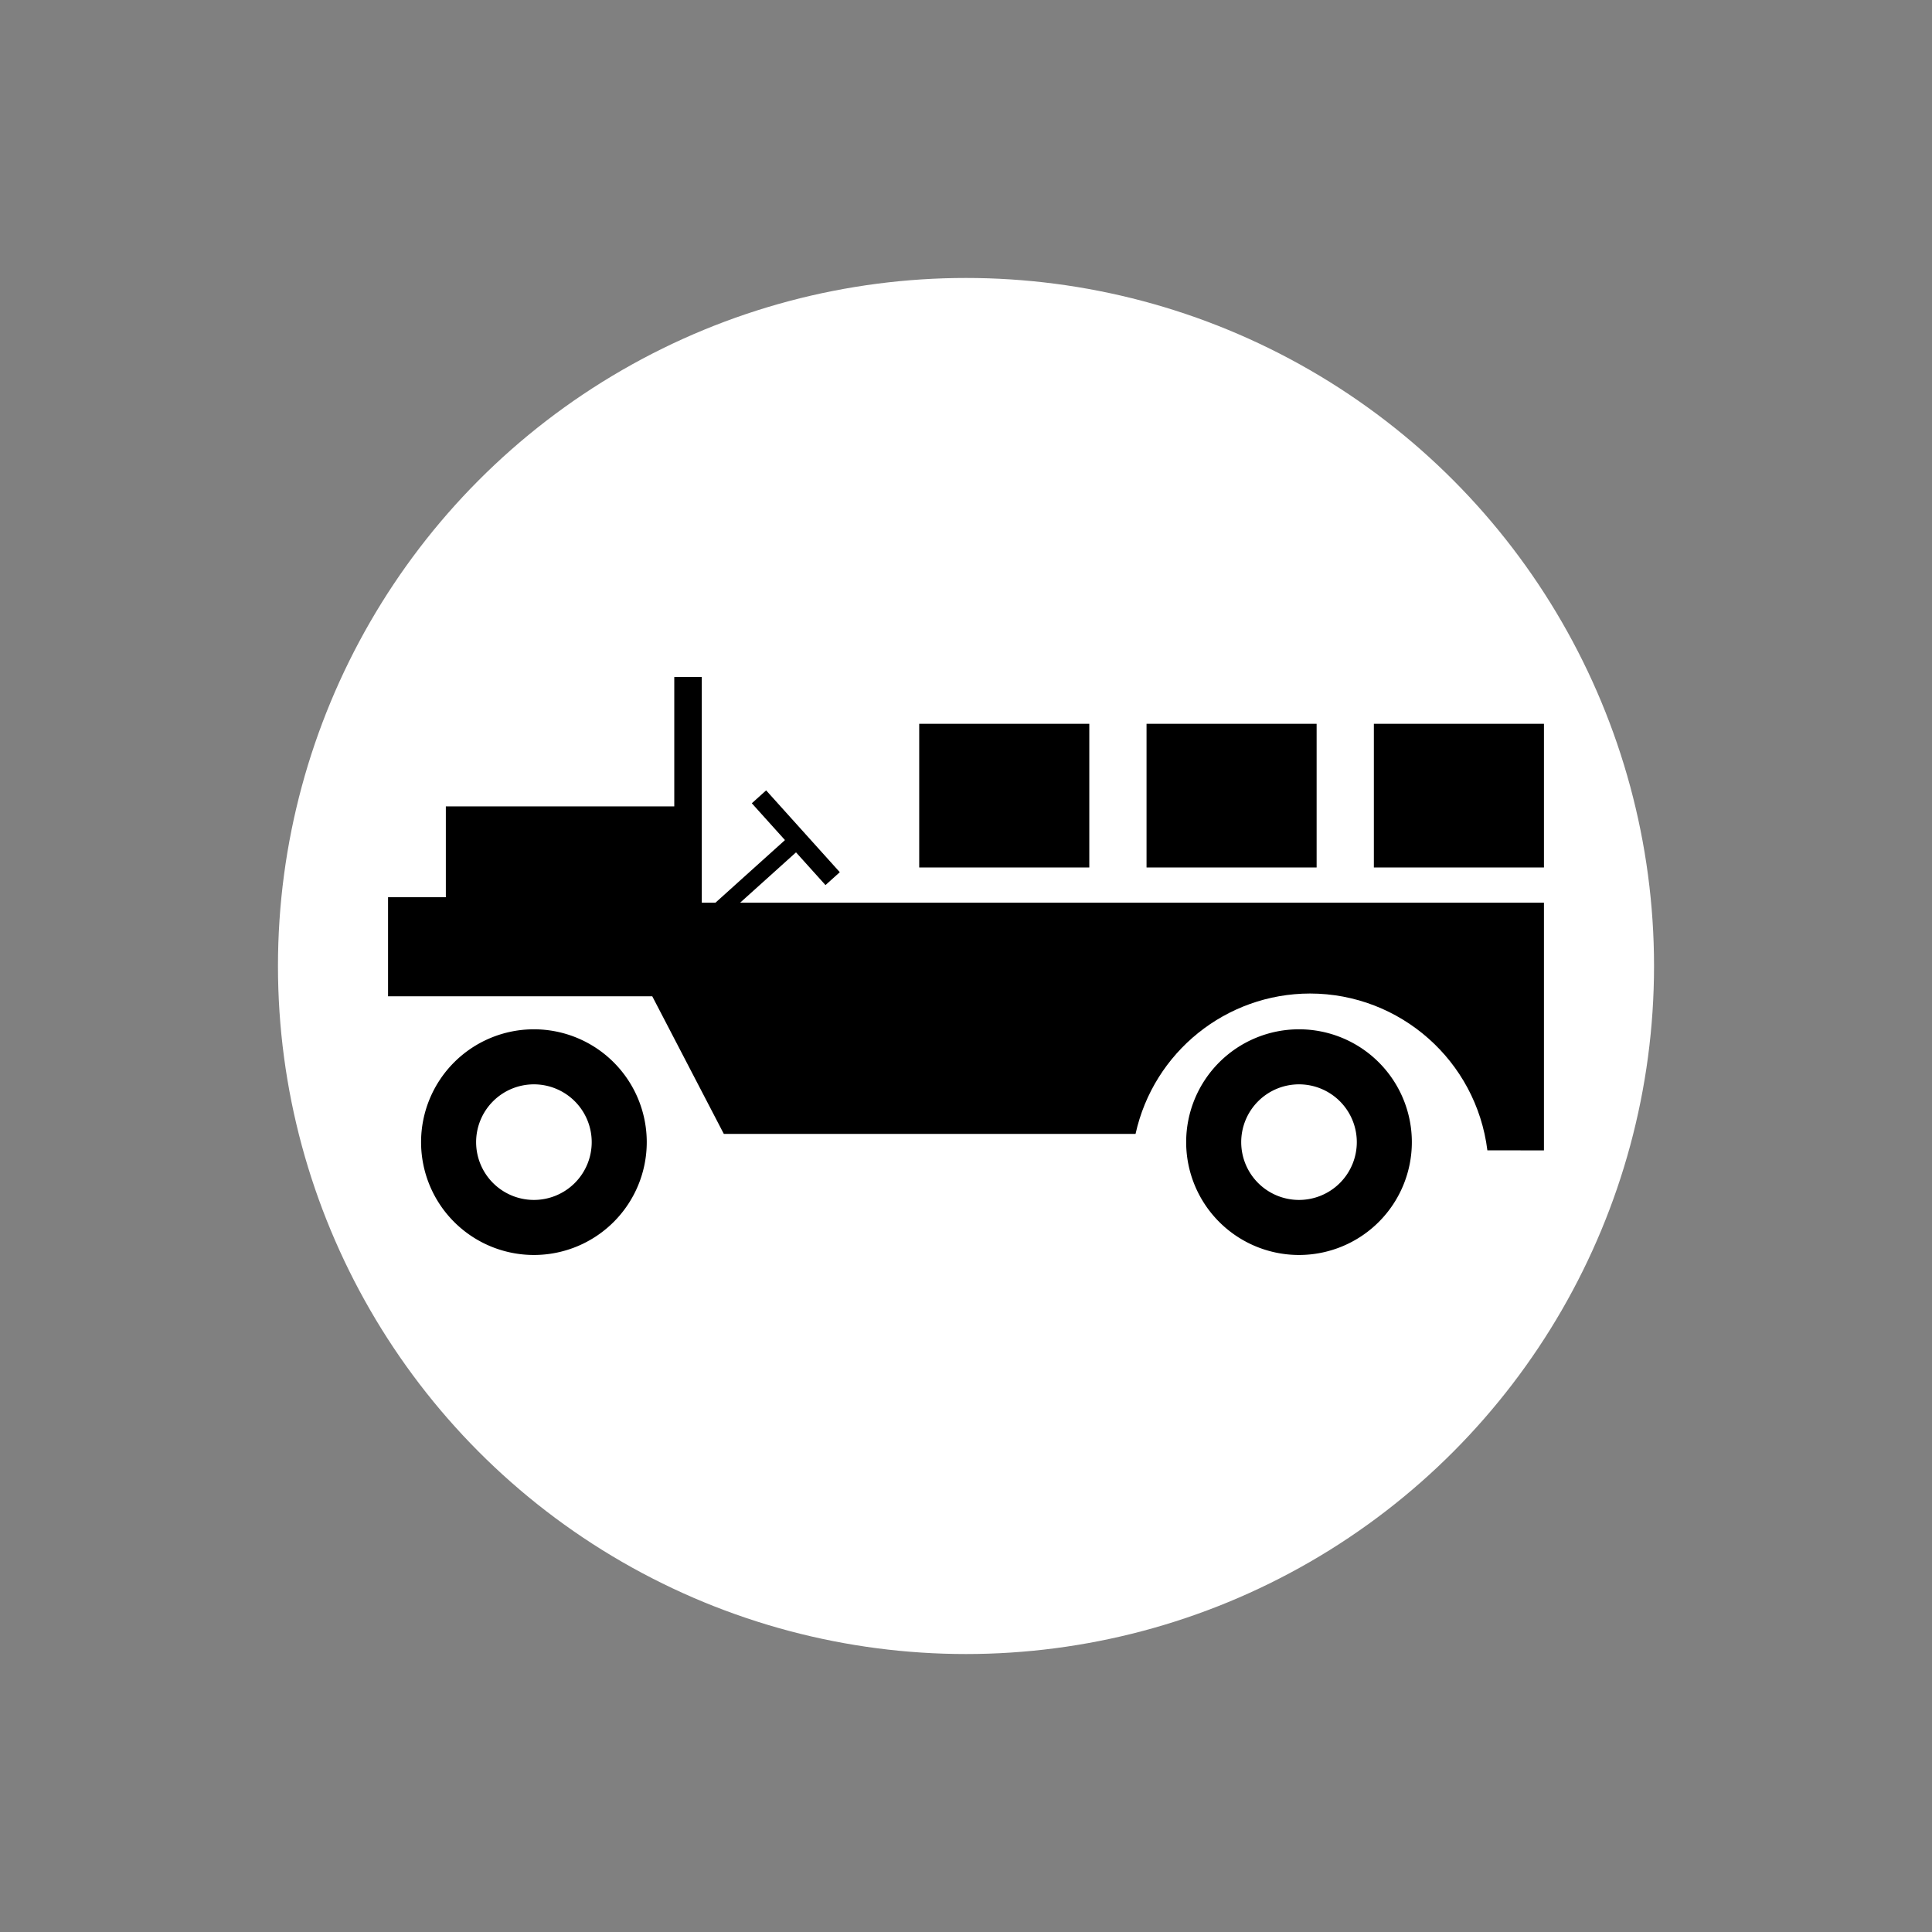 <?xml version="1.0" encoding="UTF-8" standalone="no"?>
<!-- Created with Inkscape (http://www.inkscape.org/) -->

<svg
   xmlns:dc="http://purl.org/dc/elements/1.1/"
   xmlns:cc="http://creativecommons.org/ns#"
   xmlns:rdf="http://www.w3.org/1999/02/22-rdf-syntax-ns#"
   xmlns:svg="http://www.w3.org/2000/svg"
   xmlns="http://www.w3.org/2000/svg"
   xmlns:sodipodi="http://sodipodi.sourceforge.net/DTD/sodipodi-0.dtd"
   xmlns:inkscape="http://www.inkscape.org/namespaces/inkscape"
   width="702mm"
   height="702mm"
   viewBox="0 0 702 702"
   version="1.1"
   id="svg8"
   inkscape:version="0.92.2 (5c3e80d, 2017-08-06)"
   sodipodi:docname="77.svg">
   <rect x="0" y="0" width="702" height="702" fill="#808080" stroke="none"/>
   <defs
      id="defs2" />
   <sodipodi:namedview
      id="base"
      pagecolor="#ffffff"
      bordercolor="#666666"
      borderopacity="1.0"
      inkscape:pageopacity="0.0"
      inkscape:pageshadow="2"
      inkscape:zoom="0.175"
      inkscape:cx="673.28837"
      inkscape:cy="1341.7211"
      inkscape:document-units="mm"
      inkscape:current-layer="layer1"
      showgrid="false"
      inkscape:window-width="1920"
      inkscape:window-height="1057"
      inkscape:window-x="-8"
      inkscape:window-y="-8"
      inkscape:window-maximized="1" />
   <g
      inkscape:label="Layer 1"
      inkscape:groupmode="layer"
      id="layer1"
      transform="translate(0,405)">
      <circle
         cy="-54"
         cx="351"
         id="circle817"
         style="opacity:1;fill:#ffffff;fill-opacity:1;fill-rule:nonzero;stroke:none;stroke-width:225.582;stroke-linecap:round;stroke-linejoin:round;stroke-miterlimit:4;stroke-dasharray:none;stroke-opacity:1;paint-order:stroke fill markers"
         r="250" />
      <path
         style="fill:#000000;fill-opacity:1;stroke:none;stroke-width:0.946;stroke-linecap:butt;stroke-linejoin:miter;stroke-miterlimit:10;stroke-dasharray:none;stroke-opacity:1"
         d="m 245,-159 v 47 h -83 v 33 H 141 v 36 h 96 l 26,50 h 149.608 c 6.563,-29.758 32.919,-50.961 63.392,-51 32.772,0.03 60.396,24.453 64.443,56.974 l 20.557,0.026 v -90 H 268.923 l 20.313,-18.293 10.706,11.89 5.202,-4.684 -26.765,-29.726 -5.202,4.684 12.044,13.376 -25.266,22.752 h -4.956 v -82 z"
         id="path8177"
         inkscape:connector-curvature="0"
         sodipodi:nodetypes="cccccccccccccccccccccccc" />
      <path
         style="opacity:1;fill:#000000;fill-opacity:1;fill-rule:nonzero;stroke:none;stroke-width:2.898;stroke-linecap:round;stroke-linejoin:miter;stroke-miterlimit:10;stroke-dasharray:none;stroke-opacity:1;paint-order:stroke fill markers"
         d="m 194,-31 a 41,41 0 0 0 -41,41 41,41 0 0 0 41,41 41,41 0 0 0 41,-41 41,41 0 0 0 -41,-41 z m 0,20 a 21,21 0 0 1 21,21 21,21 0 0 1 -21,21 21,21 0 0 1 -21,-21 21,21 0 0 1 21,-21 z"
         id="path186"
         inkscape:connector-curvature="0" />
      <path
         style="opacity:1;fill:#000000;fill-opacity:1;fill-rule:nonzero;stroke:none;stroke-width:2.898;stroke-linecap:round;stroke-linejoin:miter;stroke-miterlimit:10;stroke-dasharray:none;stroke-opacity:1;paint-order:stroke fill markers"
         d="m 472,-31 a 41,41 0 0 0 -41,41 41,41 0 0 0 41,41 41,41 0 0 0 41,-41 41,41 0 0 0 -41,-41 z m 0,20 a 21,21 0 0 1 21,21 21,21 0 0 1 -21,21 21,21 0 0 1 -21,-21 21,21 0 0 1 21,-21 z"
         id="circle317"
         inkscape:connector-curvature="0" />
      <path
         d="m 395.8,-142 h -61.8 v 52.2 h 61.8 z"
         style="fill:#000000;fill-opacity:1;stroke:none;stroke-width:0.946;stroke-linecap:butt;stroke-linejoin:miter;stroke-miterlimit:10;stroke-dasharray:none;stroke-opacity:1"
         id="path15903"
         inkscape:connector-curvature="0"
         sodipodi:nodetypes="ccccc" />
      <path
         sodipodi:nodetypes="ccccc"
         inkscape:connector-curvature="0"
         id="path15890"
         style="fill:#000000;fill-opacity:1;stroke:none;stroke-width:0.946;stroke-linecap:butt;stroke-linejoin:miter;stroke-miterlimit:10;stroke-dasharray:none;stroke-opacity:1"
         d="m 478.4,-142 h -61.8 v 52.2 h 61.8 z" />
      <path
         d="m 561,-142 h -61.8 v 52.2 h 61.8 z"
         style="fill:#000000;fill-opacity:1;stroke:none;stroke-width:0.946;stroke-linecap:butt;stroke-linejoin:miter;stroke-miterlimit:10;stroke-dasharray:none;stroke-opacity:1"
         id="path8181"
         inkscape:connector-curvature="0"
         sodipodi:nodetypes="ccccc" />
   </g>
</svg>